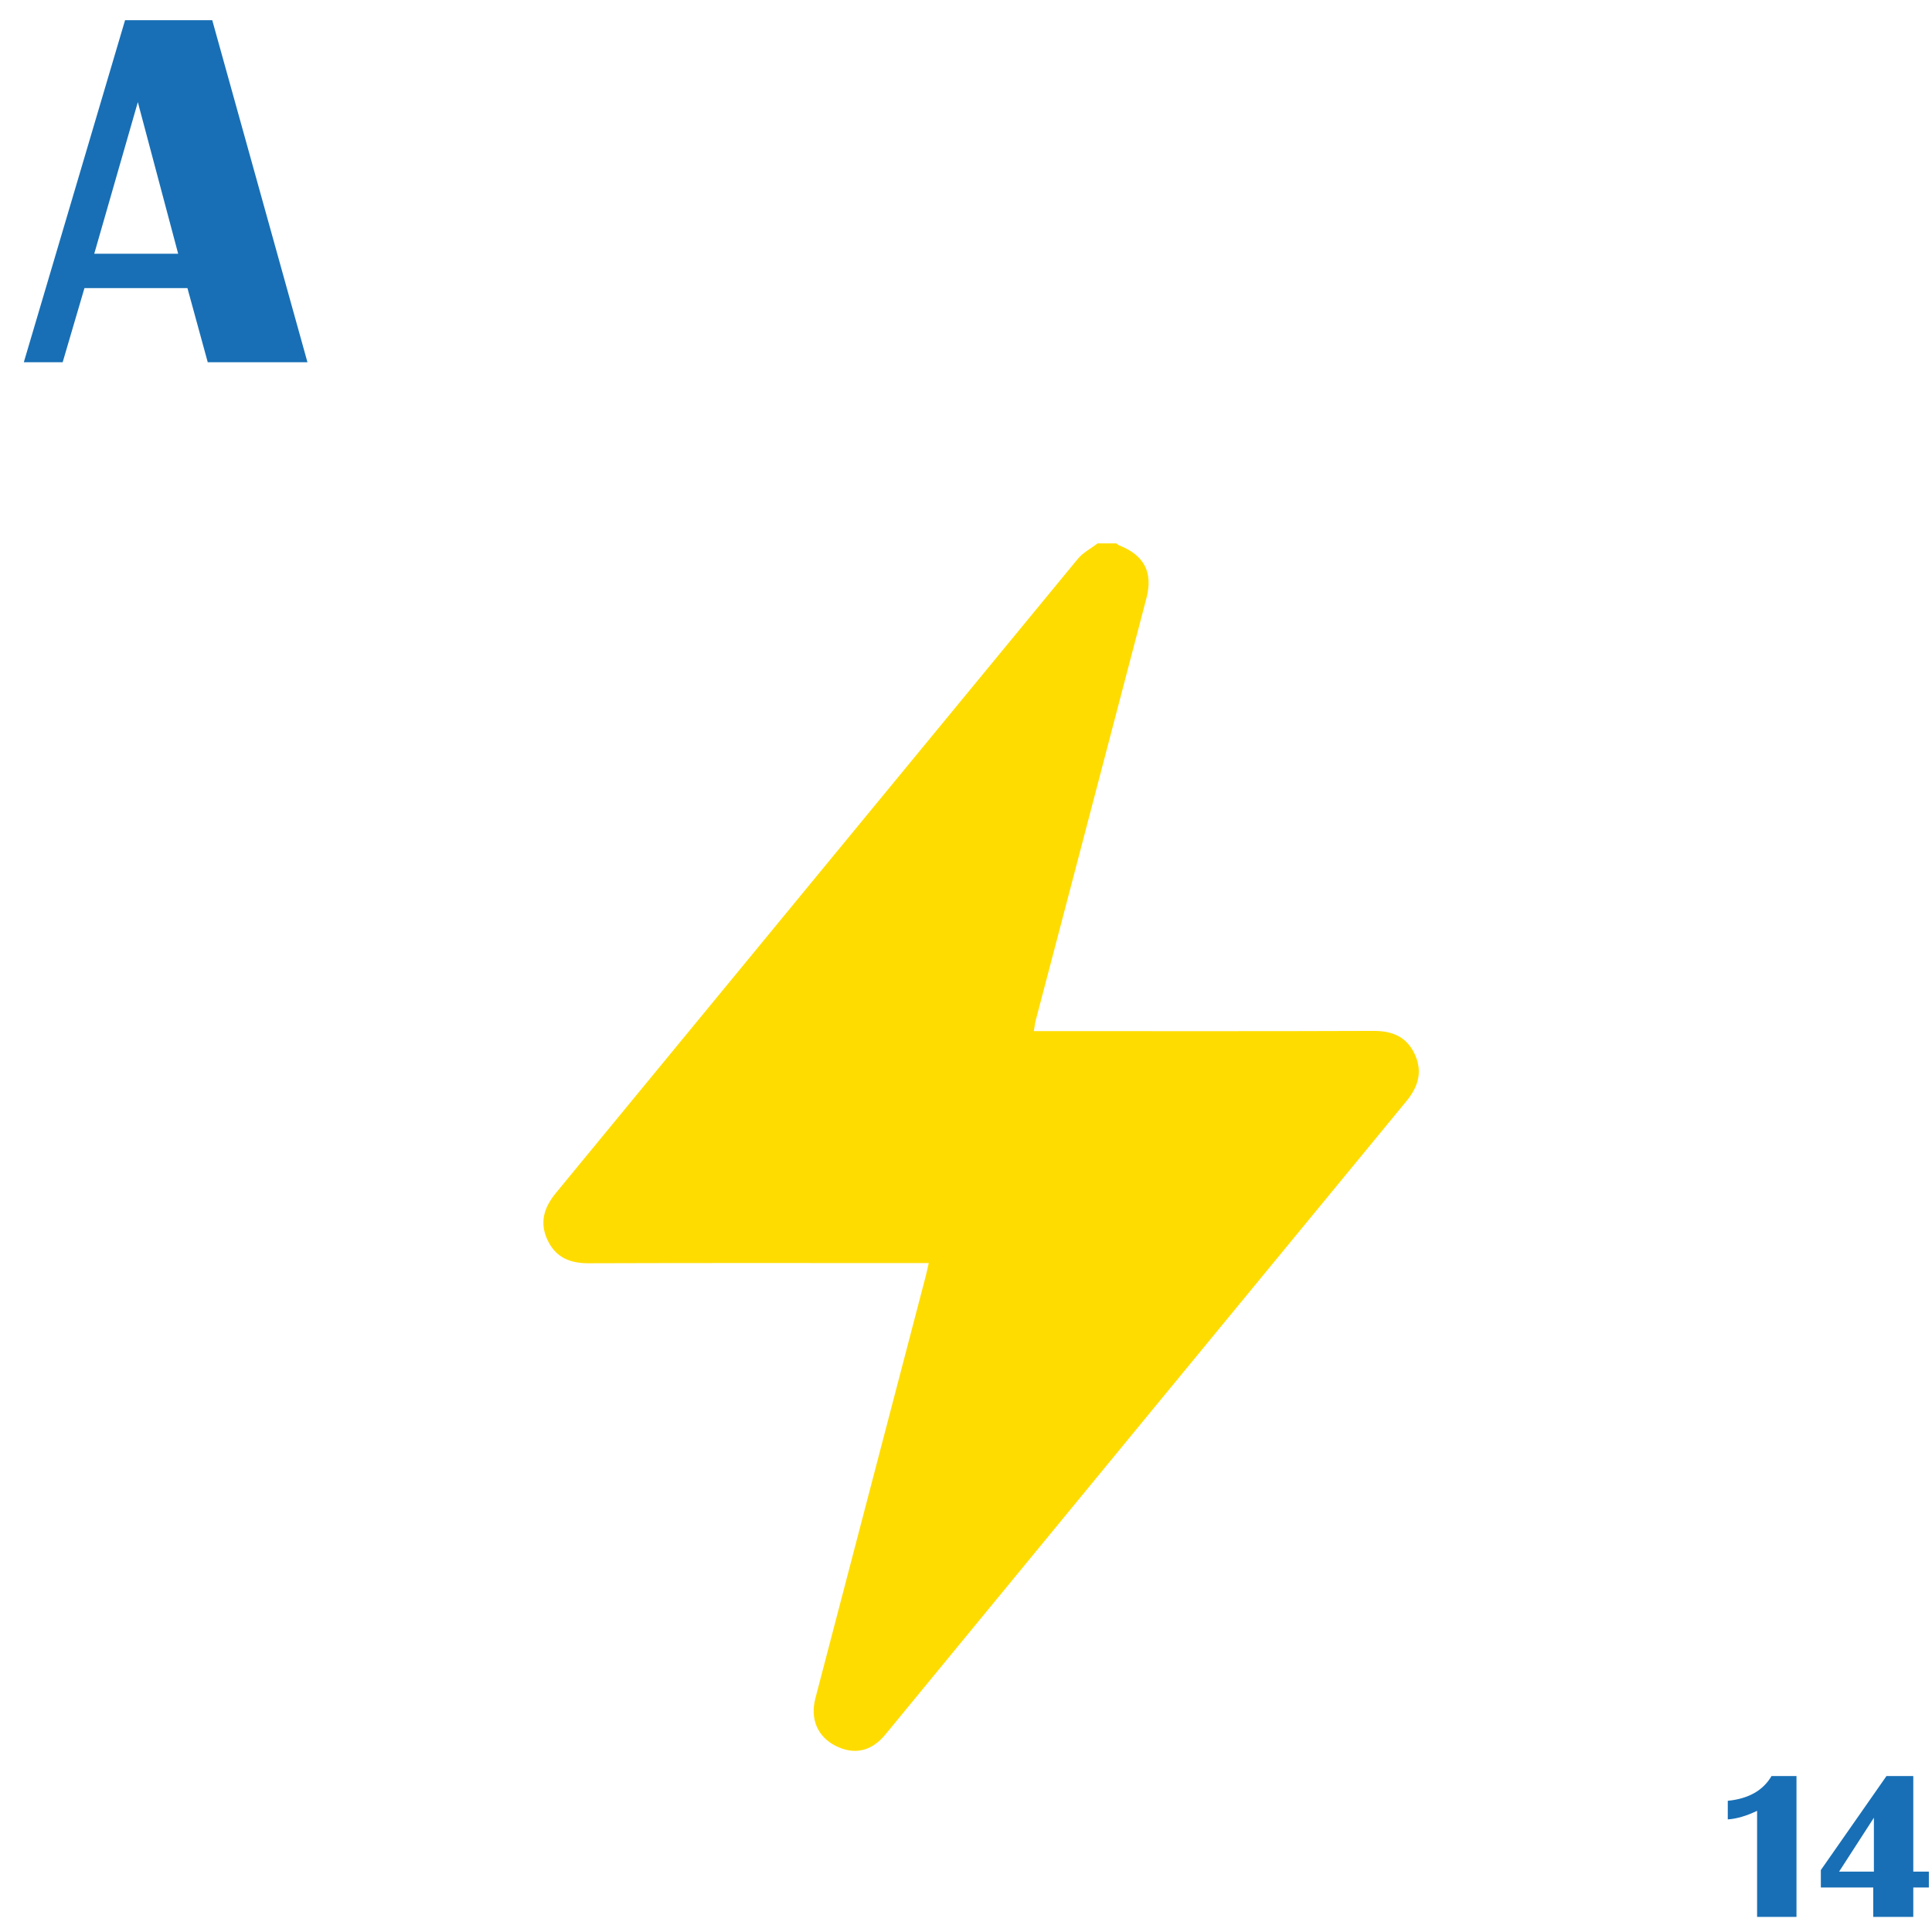 <?xml version="1.0" encoding="UTF-8"?>
<svg width="64px" height="64px" viewBox="0 0 64 64" version="1.1" xmlns="http://www.w3.org/2000/svg" xmlns:xlink="http://www.w3.org/1999/xlink">
    <title>Demo_Games/AceyDeucy/FaceCards_Ace_Yellow</title>
    <g id="Demo_Games/AceyDeucy/FaceCards_Ace_Yellow" stroke="none" stroke-width="1" fill="none" fill-rule="evenodd">
        <path d="M36.98,18 C37.011,18.022 37.038,18.051 37.072,18.065 C37.903,18.392 38.201,18.958 37.977,19.815 C37.044,23.383 36.107,26.95 35.172,30.517 C34.885,31.61 34.597,32.702 34.311,33.795 C34.285,33.893 34.275,33.995 34.248,34.157 L34.721,34.157 C38.312,34.157 41.902,34.164 45.493,34.15 C46.107,34.148 46.581,34.331 46.855,34.901 C47.136,35.485 46.989,35.992 46.586,36.481 C40.829,43.47 35.08,50.466 29.328,57.459 C28.866,58.021 28.294,58.145 27.678,57.832 C27.086,57.532 26.83,56.947 27.01,56.26 C28.226,51.598 29.447,46.938 30.665,42.277 C30.698,42.155 30.722,42.03 30.765,41.841 C30.574,41.841 30.426,41.841 30.279,41.841 C26.688,41.841 23.098,41.834 19.507,41.847 C18.893,41.85 18.42,41.665 18.145,41.095 C17.863,40.51 18.013,40.006 18.416,39.517 C24.181,32.518 29.937,25.511 35.704,18.513 C35.877,18.303 36.141,18.169 36.362,18 L36.98,18 Z" id="bolt-shape" fill="#FFDC00" fill-rule="nonzero"></path>
        <g id="A" transform="translate(0.789, 0.669)" fill="#186FB5" fill-rule="nonzero">
            <path d="M6.242,0 L9.396,11.331 L6.093,11.331 L5.42,8.874 L2.009,8.874 L1.287,11.331 L0,11.331 L3.354,0 L6.242,0 Z M2.333,7.736 L5.113,7.736 L3.777,2.714 L2.333,7.736 Z" id="Shape"></path>
        </g>
        <g id="14" transform="translate(57.235, 58.834)" fill="#186FB5" fill-rule="nonzero">
            <path d="M2.276,0 L2.276,4.666 L0.971,4.666 L0.971,1.152 C0.622,1.32 0.299,1.415 0,1.436 L0,0.82 C0.686,0.752 1.169,0.479 1.449,0 L2.276,0 Z" id="Path"></path>
            <path d="M6.661,3.691 L6.145,3.691 L6.145,4.666 L4.819,4.666 L4.819,3.691 L3.083,3.691 L3.083,3.114 L5.257,0 L6.145,0 L6.145,3.165 L6.661,3.165 L6.661,3.691 Z M3.688,3.165 L4.84,3.165 L4.84,1.381 L3.688,3.165 Z" id="Shape"></path>
        </g>
    </g>
</svg>